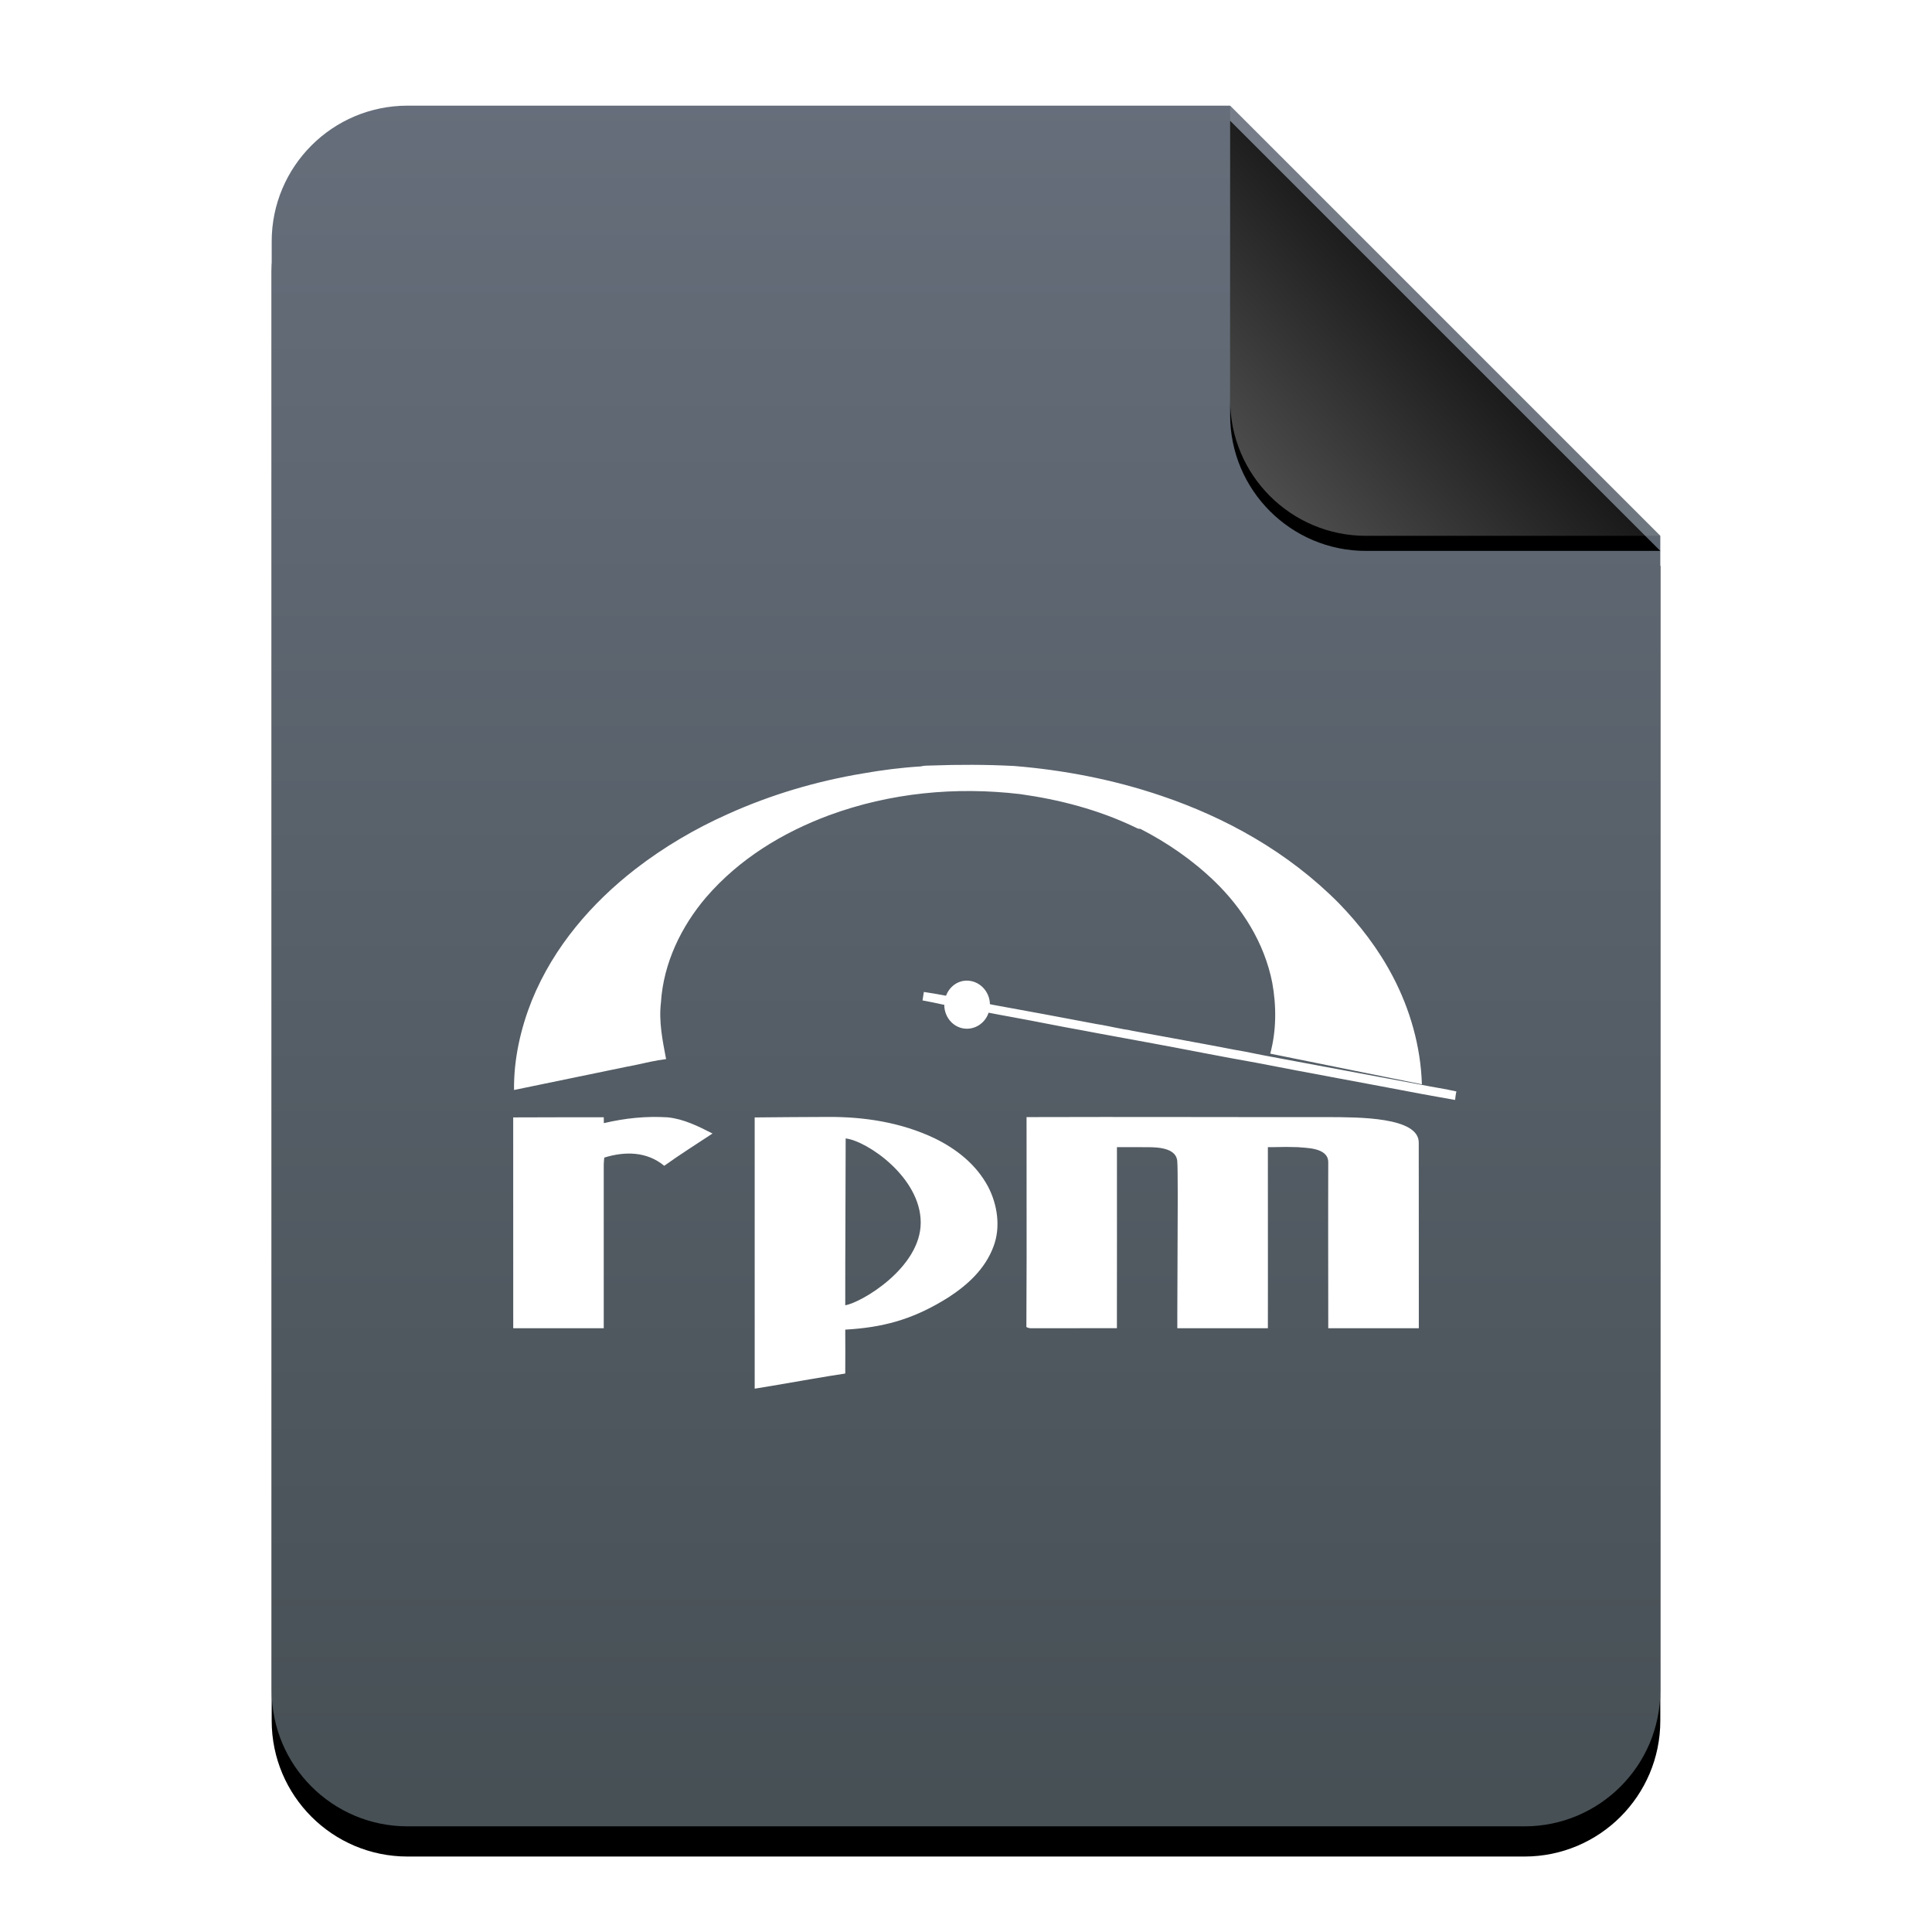 <?xml version="1.0" encoding="UTF-8"?>
<svg width="128px" height="128px" viewBox="0 0 128 128" version="1.1" xmlns="http://www.w3.org/2000/svg" xmlns:xlink="http://www.w3.org/1999/xlink">
    <title>mimetypes/128/rpm</title>
    <defs>
        <linearGradient x1="50%" y1="0%" x2="50%" y2="97.687%" id="linearGradient-1">
            <stop stop-color="#666E7B" offset="0%"></stop>
            <stop stop-color="#475055" offset="100%"></stop>
        </linearGradient>
        <path d="M92,105 C92,109.971 87.971,114 83,114 L9,114 C4.029,114 6.08718376e-16,109.971 0,105 L0,9 C-6.08718376e-16,4.029 4.029,9.13077564e-16 9,0 L63.5,0 L92,28.5 L92,105 Z" id="path-2"></path>
        <filter x="-12.5%" y="-8.3%" width="125.0%" height="120.2%" filterUnits="objectBoundingBox" id="filter-3">
            <feOffset dx="0" dy="2" in="SourceAlpha" result="shadowOffsetOuter1"></feOffset>
            <feGaussianBlur stdDeviation="3.5" in="shadowOffsetOuter1" result="shadowBlurOuter1"></feGaussianBlur>
            <feColorMatrix values="0 0 0 0 0.362   0 0 0 0 0.419   0 0 0 0 0.451  0 0 0 0.5 0" type="matrix" in="shadowBlurOuter1"></feColorMatrix>
        </filter>
        <linearGradient x1="50%" y1="50%" x2="7.994%" y2="88.893%" id="linearGradient-4">
            <stop stop-color="#FFFFFF" stop-opacity="0.1" offset="0%"></stop>
            <stop stop-color="#FFFFFF" stop-opacity="0.3" offset="100%"></stop>
        </linearGradient>
        <path d="M63.5,0 L92,28.5 L72.5,28.5 C67.529,28.5 63.5,24.471 63.5,19.5 L63.5,0 L63.5,0 Z" id="path-5"></path>
        <filter x="-12.3%" y="-8.8%" width="124.6%" height="124.6%" filterUnits="objectBoundingBox" id="filter-6">
            <feOffset dx="0" dy="1" in="SourceAlpha" result="shadowOffsetOuter1"></feOffset>
            <feGaussianBlur stdDeviation="1" in="shadowOffsetOuter1" result="shadowBlurOuter1"></feGaussianBlur>
            <feComposite in="shadowBlurOuter1" in2="SourceAlpha" operator="out" result="shadowBlurOuter1"></feComposite>
            <feColorMatrix values="0 0 0 0 0   0 0 0 0 0   0 0 0 0 0  0 0 0 0.05 0" type="matrix" in="shadowBlurOuter1"></feColorMatrix>
        </filter>
    </defs>
    <g id="mimetypes/128/rpm" stroke="none" stroke-width="1" fill="none" fill-rule="evenodd">
        <g id="编组-2" transform="translate(18, 7)">
            <g id="蒙版">
                <use fill="black" fill-opacity="1" filter="url(#filter-3)" xlink:href="#path-2"></use>
                <use fill="url(#linearGradient-1)" fill-rule="evenodd" xlink:href="#path-2"></use>
            </g>
            <g id="折角">
                <use fill="black" fill-opacity="1" filter="url(#filter-6)" xlink:href="#path-5"></use>
                <use fill="url(#linearGradient-4)" fill-rule="evenodd" xlink:href="#path-5"></use>
            </g>
        </g>
        <path d="M54.847,74 C57.25,73.985 59.701,74.356 61.935,75.422 C63.322,76.1 64.661,77.114 65.465,78.622 C66.076,79.792 66.309,81.283 65.829,82.564 C65.266,84.101 64.058,85.161 62.831,85.957 C60.734,87.277 58.854,87.873 56.476,88.059 C56.325,88.069 56.151,88.084 56,88.092 C56,89.058 56.012,90.033 56,91 C55.442,91.081 54.558,91.229 53.639,91.385 L53.136,91.472 C51.769,91.706 50.439,91.94 50.08,91.99 L50,92 C50.003,86.011 50.001,80.022 50,74.033 C51.622,74.017 53.225,74.004 54.847,74 Z M88,74.011 C90.003,74.02 93.996,74 93.996,75.697 C93.996,76.088 93.996,76.471 93.996,76.848 L93.997,77.957 L93.997,78.228 L93.998,79.542 C93.998,79.713 93.998,79.882 93.998,80.049 L93.999,81.974 L93.999,82.203 L94,85.322 L94,85.509 L94,88 C92.008,88 89.992,87.998 88,88 L87.999,86.199 C87.998,84.755 87.996,83.434 87.995,82.1 L87.995,79.654 C87.996,78.814 87.997,77.939 88,77 C88,76 86.449,76.061 86,76.003 C85.642,75.993 85.427,75.989 85.272,75.988 L85.109,75.989 C84.916,75.99 84.79,75.998 84.388,76 L84,76 C84,77.866 84.001,79.615 84.002,81.35 L84.003,85.276 C84.002,86.163 84.001,87.067 84,88 C82.005,87.998 79.995,88 78,87.998 L78,87.024 C78.003,84.849 78.025,81.849 78.027,79.687 L78.027,78.948 C78.026,77.941 78.019,77.215 78,77.003 C77.998,76.049 76.707,76.008 76.066,76.004 L75.98,76.003 C75.87,76.003 75.773,76.003 75.687,76.003 L75.151,76.002 C75.114,76.002 75.078,76.002 75.042,76.002 L74.415,76.001 L74,76 C73.995,80.2 74.01,83.796 73.998,87.997 C72.119,87.994 70.24,87.993 68.362,87.998 C68.232,88.008 68.112,87.982 68,87.918 L68.016,83.283 L68.012,74.011 C74.857,73.989 81.154,74.018 88,74.011 Z M44.226,74.025 C45.286,74.129 46.259,74.615 47.207,75.098 C46.138,75.806 45.051,76.488 44.008,77.237 C42.846,76.276 41.39,76.273 40.035,76.694 C40.018,76.849 40.002,77.005 40,77.162 C40.001,80.774 40.002,84.386 40,87.998 C38.042,87.998 35.961,88.002 34.003,87.998 C33.999,83.368 34.006,78.661 34.001,74.031 C35.96,74.016 38.042,74.027 40,74.023 L40.002,74.106 L40.005,74.328 C40.006,74.362 40.007,74.391 40.007,74.411 C41.43,74.079 42.77,73.939 44.226,74.025 Z M56.028,75.424 C56.024,79.102 55.996,82.798 56,86.476 C57.047,86.315 61,84 61,81 C61,78 57.445,75.588 56.028,75.424 Z M64.057,64.969 C64.877,64.969 65.569,65.664 65.585,66.531 C65.634,66.54 65.687,66.544 65.732,66.562 C68.031,66.982 70.34,67.402 72.636,67.844 C73.187,67.925 73.732,68.058 74.281,68.156 C74.506,68.21 74.733,68.219 74.957,68.281 C77.254,68.71 79.566,69.115 81.861,69.562 C82.632,69.683 83.382,69.866 84.152,70 C87.501,70.625 90.85,71.252 94.2,71.875 C94.964,72.033 95.73,72.134 96.491,72.312 C96.445,72.497 96.426,72.685 96.403,72.875 C95.648,72.75 94.895,72.597 94.141,72.469 C90.497,71.773 86.854,71.115 83.212,70.406 C80.935,70.008 78.641,69.542 76.367,69.125 C74.789,68.827 73.213,68.555 71.637,68.25 C70.14,67.986 68.668,67.677 67.171,67.406 C66.616,67.31 66.051,67.196 65.497,67.094 C65.293,67.719 64.714,68.156 64.057,68.156 C63.228,68.156 62.559,67.445 62.559,66.562 L62.5,66.562 C62.041,66.458 61.582,66.366 61.119,66.281 C61.146,66.087 61.174,65.911 61.208,65.719 C61.697,65.79 62.19,65.878 62.677,65.969 C62.899,65.381 63.425,64.969 64.057,64.969 Z M67.186,50.748 C70.483,51.016 73.764,51.648 76.931,52.721 C81.202,54.163 85.327,56.439 88.695,59.832 C90.073,61.253 91.319,62.862 92.276,64.692 C93.409,66.845 94.127,69.312 94.204,71.839 C90.854,71.164 87.505,70.483 84.156,69.806 C84.568,68.295 84.572,66.65 84.29,65.108 C83.767,62.443 82.284,60.154 80.496,58.417 C79.005,56.972 77.305,55.813 75.54,54.908 C75.403,54.937 75.283,54.837 75.161,54.787 C72.748,53.639 70.179,52.973 67.593,52.612 C63.34,52.11 58.986,52.514 54.906,54.022 C51.902,55.142 49.001,56.868 46.761,59.472 C45.174,61.343 43.955,63.764 43.79,66.416 C43.636,67.68 43.898,68.942 44.13,70.168 C43.776,70.21 43.424,70.275 43.073,70.348 L42.021,70.576 C41.845,70.613 41.67,70.648 41.493,70.679 C39.014,71.192 36.536,71.707 34.056,72.215 C34.032,70.166 34.496,68.139 35.234,66.286 C36.702,62.677 39.248,59.794 42.085,57.586 C44.004,56.102 46.077,54.89 48.231,53.93 C51.1,52.637 54.107,51.754 57.154,51.245 C58.429,51.02 59.714,50.855 61.002,50.777 C61.231,50.714 61.467,50.727 61.701,50.717 C63.529,50.65 65.359,50.653 67.186,50.748 Z" id="形状结合" fill="#FFFFFF"></path>
    </g>
</svg>